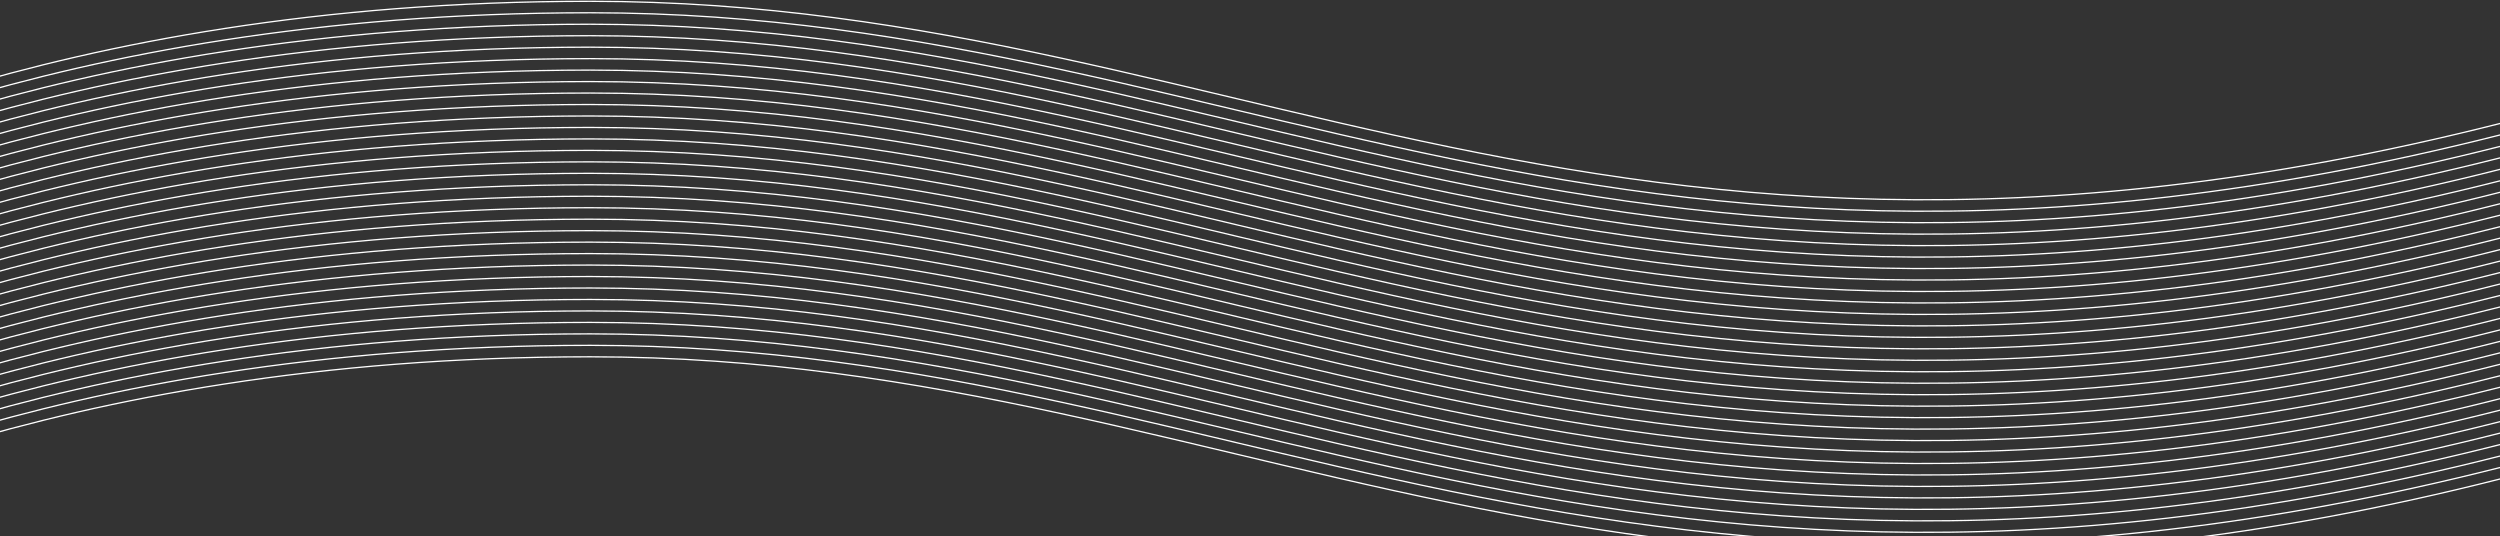 <svg width="1920" height="412" viewBox="0 0 1920 412" fill="none" xmlns="http://www.w3.org/2000/svg"><rect x="0" y="0" width="1920" height="412" fill="#333333" stroke="none"/><path d="M-258 429.408c57.672-24.759 291.367-155.382 711.283-155.382 524.894 0 818.267 304.361 1609.787 52.933M-258 156.382C-200.328 131.623 33.367 1 453.283 1 978.177 1 1271.55 305.36 2063.07 53.932" stroke="#fff"/><path d="M-258 420.602c57.672-24.758 291.367-155.381 711.283-155.381 524.894 0 818.267 304.36 1609.787 52.932" stroke="#fff"/><path d="M-258 411.795c57.672-24.759 291.367-155.382 711.283-155.382 524.894 0 818.267 304.36 1609.787 52.932" stroke="#fff"/><path d="M-258 402.986c57.672-24.758 291.367-155.382 711.283-155.382 524.894 0 818.267 304.361 1609.787 52.933" stroke="#fff"/><path d="M-258 394.179c57.672-24.758 291.367-155.381 711.283-155.381 524.894 0 818.267 304.36 1609.787 52.932" stroke="#fff"/><path d="M-258 385.373c57.672-24.759 291.367-155.382 711.283-155.382 524.894 0 818.267 304.36 1609.787 52.932" stroke="#fff"/><path d="M-258 376.566c57.672-24.758 291.367-155.381 711.283-155.381 524.894 0 818.267 304.36 1609.787 52.932" stroke="#fff"/><path d="M-258 367.759C-200.328 343 33.367 212.377 453.283 212.377c524.894 0 818.267 304.36 1609.787 52.932" stroke="#fff"/><path d="M-258 358.952c57.672-24.759 291.367-155.382 711.283-155.382 524.894 0 818.267 304.36 1609.787 52.933" stroke="#fff"/><path d="M-258 350.143c57.672-24.758 291.367-155.381 711.283-155.381 524.894 0 818.267 304.36 1609.787 52.932" stroke="#fff"/><path d="M-258 341.336c57.672-24.759 291.367-155.382 711.283-155.382 524.894 0 818.267 304.36 1609.787 52.932" stroke="#fff"/><path d="M-258 332.529c57.672-24.759 291.367-155.382 711.283-155.382 524.894 0 818.267 304.361 1609.787 52.933" stroke="#fff"/><path d="M-258 323.72c57.672-24.758 291.367-155.381 711.283-155.381 524.894 0 818.267 304.36 1609.787 52.932" stroke="#fff"/><path d="M-258 314.913c57.672-24.759 291.367-155.382 711.283-155.382 524.894 0 818.267 304.36 1609.787 52.932" stroke="#fff"/><path d="M-258 306.104c57.672-24.758 291.367-155.381 711.283-155.381 524.894 0 818.267 304.36 1609.787 52.932" stroke="#fff"/><path d="M-258 297.3c57.672-24.759 291.367-155.382 711.283-155.382 524.894 0 818.267 304.36 1609.787 52.932" stroke="#fff"/><path d="M-258 288.493c57.672-24.759 291.367-155.382 711.283-155.382 524.894 0 818.267 304.36 1609.787 52.933" stroke="#fff"/><path d="M-258 279.684c57.672-24.758 291.367-155.381 711.283-155.381 524.894 0 818.267 304.36 1609.787 52.932" stroke="#fff"/><path d="M-258 270.878c57.672-24.759 291.367-155.382 711.283-155.382 524.894 0 818.267 304.36 1609.787 52.932" stroke="#fff"/><path d="M-258 262.069c57.672-24.758 291.367-155.381 711.283-155.381 524.894 0 818.267 304.36 1609.787 52.932" stroke="#fff"/><path d="M-258 253.262c57.672-24.758 291.367-155.381 711.283-155.381 524.894 0 818.267 304.36 1609.787 52.932" stroke="#fff"/><path d="M-258 244.456c57.672-24.759 291.367-155.382 711.283-155.382 524.894 0 818.267 304.36 1609.787 52.932" stroke="#fff"/><path d="M-258 235.647c57.672-24.758 291.367-155.381 711.283-155.381 524.894 0 818.267 304.36 1609.787 52.932" stroke="#fff"/><path d="M-258 226.84c57.672-24.759 291.367-155.382 711.283-155.382 524.894 0 818.267 304.36 1609.787 52.932" stroke="#fff"/><path d="M-258 218.033c57.672-24.759 291.367-155.382 711.283-155.382 524.894 0 818.267 304.361 1609.787 52.933" stroke="#fff"/><path d="M-258 209.225c57.672-24.758 291.367-155.381 711.283-155.381 524.894 0 818.267 304.36 1609.787 52.932" stroke="#fff"/><path d="M-258 200.419C-200.328 175.66 33.367 45.037 453.283 45.037c524.894 0 818.267 304.36 1609.787 52.932" stroke="#fff"/><path d="M-258 191.613c57.672-24.759 291.367-155.382 711.283-155.382 524.894 0 818.267 304.361 1609.787 52.933" stroke="#fff"/><path d="M-258 182.803c57.672-24.759 291.367-155.382 711.283-155.382 524.894 0 818.267 304.36 1609.787 52.932" stroke="#fff"/><path d="M-258 173.997c57.672-24.759 291.367-155.382 711.283-155.382 524.894 0 818.267 304.36 1609.787 52.932" stroke="#fff"/><path d="M-258 165.188C-200.328 140.43 33.367 9.807 453.283 9.807c524.894 0 818.267 304.36 1609.787 52.932" stroke="#fff"/></svg>